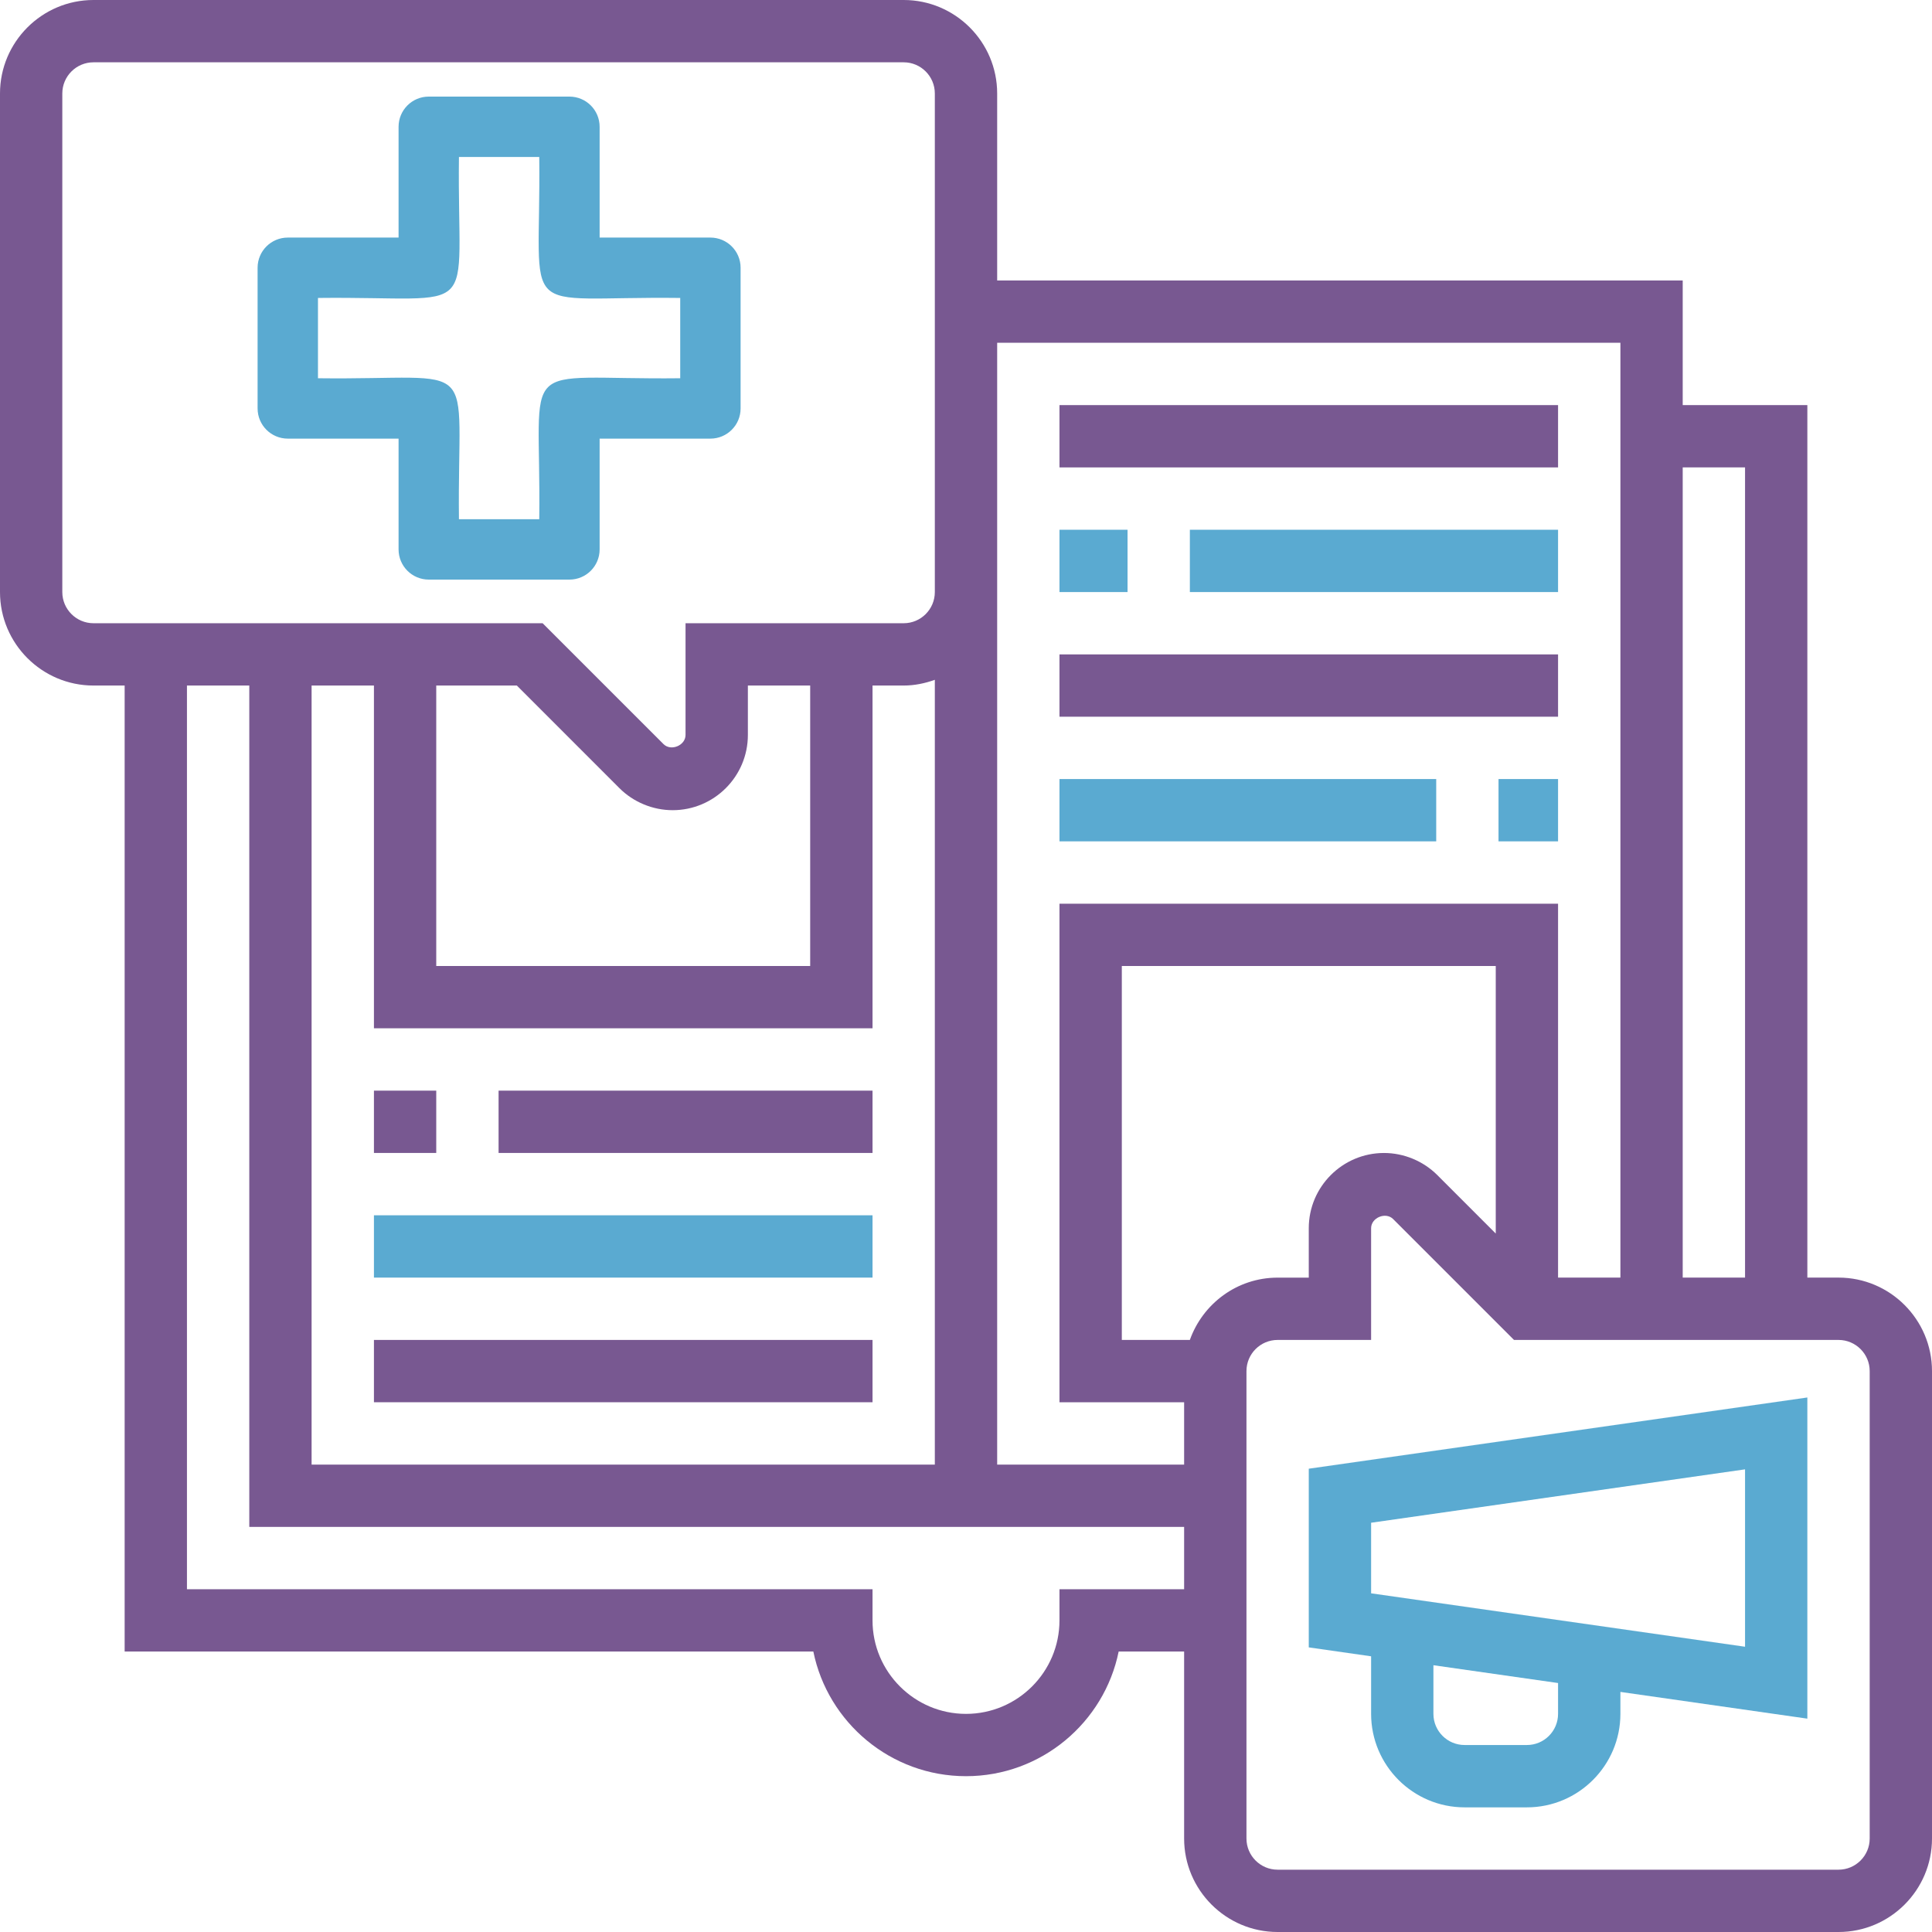 <?xml version="1.0" encoding="UTF-8"?>
<svg width="60px" height="60px" viewBox="0 0 60 60" version="1.1" xmlns="http://www.w3.org/2000/svg" xmlns:xlink="http://www.w3.org/1999/xlink">
    <title></title>
    <g id="icon-/-category-professional-journal" stroke="none" stroke-width="1" fill="none" fill-rule="evenodd">
        <path d="M57.097,39.677 L56.129,39.677 L56.129,12.581 L52.258,12.581 L52.258,8.71 L30.968,8.71 L30.968,2.903 C30.968,1.303 29.665,0 28.065,0 L2.903,0 C1.303,0 0,1.303 0,2.903 L0,18.387 C0,19.988 1.303,21.29 2.903,21.29 L3.871,21.29 L3.871,51.29 L25.259,51.29 C25.708,53.496 27.664,55.161 30,55.161 C32.336,55.161 34.292,53.496 34.741,51.29 L36.774,51.29 L36.774,57.097 C36.774,58.697 38.077,60 39.677,60 L57.097,60 C58.697,60 60,58.697 60,57.097 L60,42.581 C60,40.98 58.697,39.677 57.097,39.677 L57.097,39.677 Z M54.194,14.516 L54.194,39.677 L52.258,39.677 L52.258,14.516 L54.194,14.516 Z M50.323,10.645 L50.323,39.677 L48.387,39.677 L48.387,28.065 L32.903,28.065 L32.903,43.548 L36.774,43.548 L36.774,45.484 L30.968,45.484 L30.968,10.645 L50.323,10.645 Z M36.952,41.613 L34.839,41.613 L34.839,30 L46.452,30 L46.452,38.309 L44.634,36.49 C44.198,36.056 43.596,35.807 42.982,35.807 C41.693,35.807 40.645,36.855 40.645,38.143 L40.645,39.678 L39.678,39.678 C38.418,39.678 37.353,40.489 36.952,41.613 L36.952,41.613 Z M29.032,45.484 L9.677,45.484 L9.677,21.29 L11.613,21.29 L11.613,31.935 L27.097,31.935 L27.097,21.29 L28.065,21.29 C28.405,21.29 28.729,21.221 29.032,21.112 L29.032,45.484 Z M13.548,21.29 L16.051,21.29 L19.238,24.478 C19.673,24.912 20.275,25.161 20.89,25.161 C22.178,25.161 23.226,24.113 23.226,22.825 L23.226,21.29 L25.161,21.29 L25.161,30 L13.548,30 L13.548,21.29 Z M1.935,18.387 L1.935,2.903 C1.935,2.369 2.37,1.935 2.903,1.935 L28.065,1.935 C28.598,1.935 29.032,2.369 29.032,2.903 L29.032,18.387 C29.032,18.921 28.598,19.355 28.065,19.355 L21.29,19.355 L21.29,22.825 C21.29,23.151 20.838,23.34 20.606,23.109 L16.852,19.355 L2.903,19.355 C2.37,19.355 1.935,18.921 1.935,18.387 L1.935,18.387 Z M32.903,49.355 L32.903,50.323 C32.903,51.923 31.601,53.226 30,53.226 C28.4,53.226 27.097,51.923 27.097,50.323 L27.097,49.355 L5.806,49.355 L5.806,21.29 L7.742,21.29 L7.742,47.419 L36.774,47.419 L36.774,49.355 L32.903,49.355 Z M58.065,57.097 C58.065,57.631 57.63,58.065 57.097,58.065 L39.678,58.065 C39.144,58.065 38.71,57.631 38.71,57.097 L38.71,42.581 C38.71,42.046 39.144,41.613 39.678,41.613 L42.581,41.613 L42.581,38.143 C42.581,37.816 43.034,37.628 43.265,37.859 L47.019,41.613 L57.097,41.613 C57.63,41.613 58.065,42.046 58.065,42.581 L58.065,57.097 Z" id="Shape" fill="#785891" fill-rule="nonzero"></path>
        <path d="M40.645,51.161 L42.581,51.438 L42.581,53.225 C42.581,54.826 43.883,56.129 45.484,56.129 L47.42,56.129 C49.02,56.129 50.323,54.826 50.323,53.225 L50.323,52.544 L56.129,53.374 L56.129,43.4 L40.645,45.612 L40.645,51.161 Z M48.387,53.225 C48.387,53.76 47.953,54.193 47.42,54.193 L45.484,54.193 C44.951,54.193 44.516,53.76 44.516,53.225 L44.516,51.715 L48.387,52.268 L48.387,53.225 Z M42.581,47.29 L54.194,45.632 L54.194,51.141 L42.581,49.482 L42.581,47.29 Z" id="Shape" fill="#5AAAD1" fill-rule="nonzero"></path>
        <polygon id="Path" fill="#785891" fill-rule="nonzero" points="11.613 33.871 13.548 33.871 13.548 35.806 11.613 35.806"></polygon>
        <polygon id="Path" fill="#785891" fill-rule="nonzero" points="15.484 33.871 27.097 33.871 27.097 35.806 15.484 35.806"></polygon>
        <polygon id="Path" fill="#5AAAD1" fill-rule="nonzero" points="11.613 37.742 27.097 37.742 27.097 39.677 11.613 39.677"></polygon>
        <polygon id="Path" fill="#785891" fill-rule="nonzero" points="11.613 41.613 27.097 41.613 27.097 43.548 11.613 43.548"></polygon>
        <polygon id="Path" fill="#785891" fill-rule="nonzero" points="32.903 12.581 48.387 12.581 48.387 14.516 32.903 14.516"></polygon>
        <polygon id="Path" fill="#5AAAD1" fill-rule="nonzero" points="36.952 16.452 48.387 16.452 48.387 18.387 36.952 18.387"></polygon>
        <polygon id="Path" fill="#5AAAD1" fill-rule="nonzero" points="32.903 16.452 35.017 16.452 35.017 18.387 32.903 18.387"></polygon>
        <polygon id="Path" fill="#785891" fill-rule="nonzero" points="32.903 20.323 48.387 20.323 48.387 22.258 32.903 22.258"></polygon>
        <polygon id="Path" fill="#5AAAD1" fill-rule="nonzero" points="32.903 24.194 44.603 24.194 44.603 26.129 32.903 26.129"></polygon>
        <polygon id="Path" fill="#5AAAD1" fill-rule="nonzero" points="46.538 24.194 48.387 24.194 48.387 26.129 46.538 26.129"></polygon>
        <path d="M8.938,13.622 L12.378,13.622 L12.378,17.062 C12.378,17.581 12.798,18 13.316,18 L17.685,18 C18.202,18 18.622,17.581 18.622,17.062 L18.622,13.622 L22.062,13.622 C22.58,13.622 23,13.203 23,12.684 L23,8.315 C23,7.797 22.58,7.378 22.062,7.378 L18.622,7.378 L18.622,3.938 C18.622,3.419 18.202,3 17.684,3 L13.315,3 C12.798,3 12.378,3.419 12.378,3.938 L12.378,7.378 L8.938,7.378 C8.42,7.378 8,7.797 8,8.315 L8,12.684 C8,13.203 8.42,13.622 8.938,13.622 L8.938,13.622 Z M9.875,9.253 C15.048,9.195 14.19,10.032 14.253,4.875 L16.747,4.875 C16.805,10.048 15.968,9.19 21.125,9.253 L21.125,11.747 C15.952,11.805 16.81,10.968 16.747,16.125 L14.253,16.125 C14.195,10.952 15.032,11.81 9.875,11.747 L9.875,9.253 Z" id="Shape" fill="#5AAAD1" fill-rule="nonzero"></path>
    </g>
</svg>